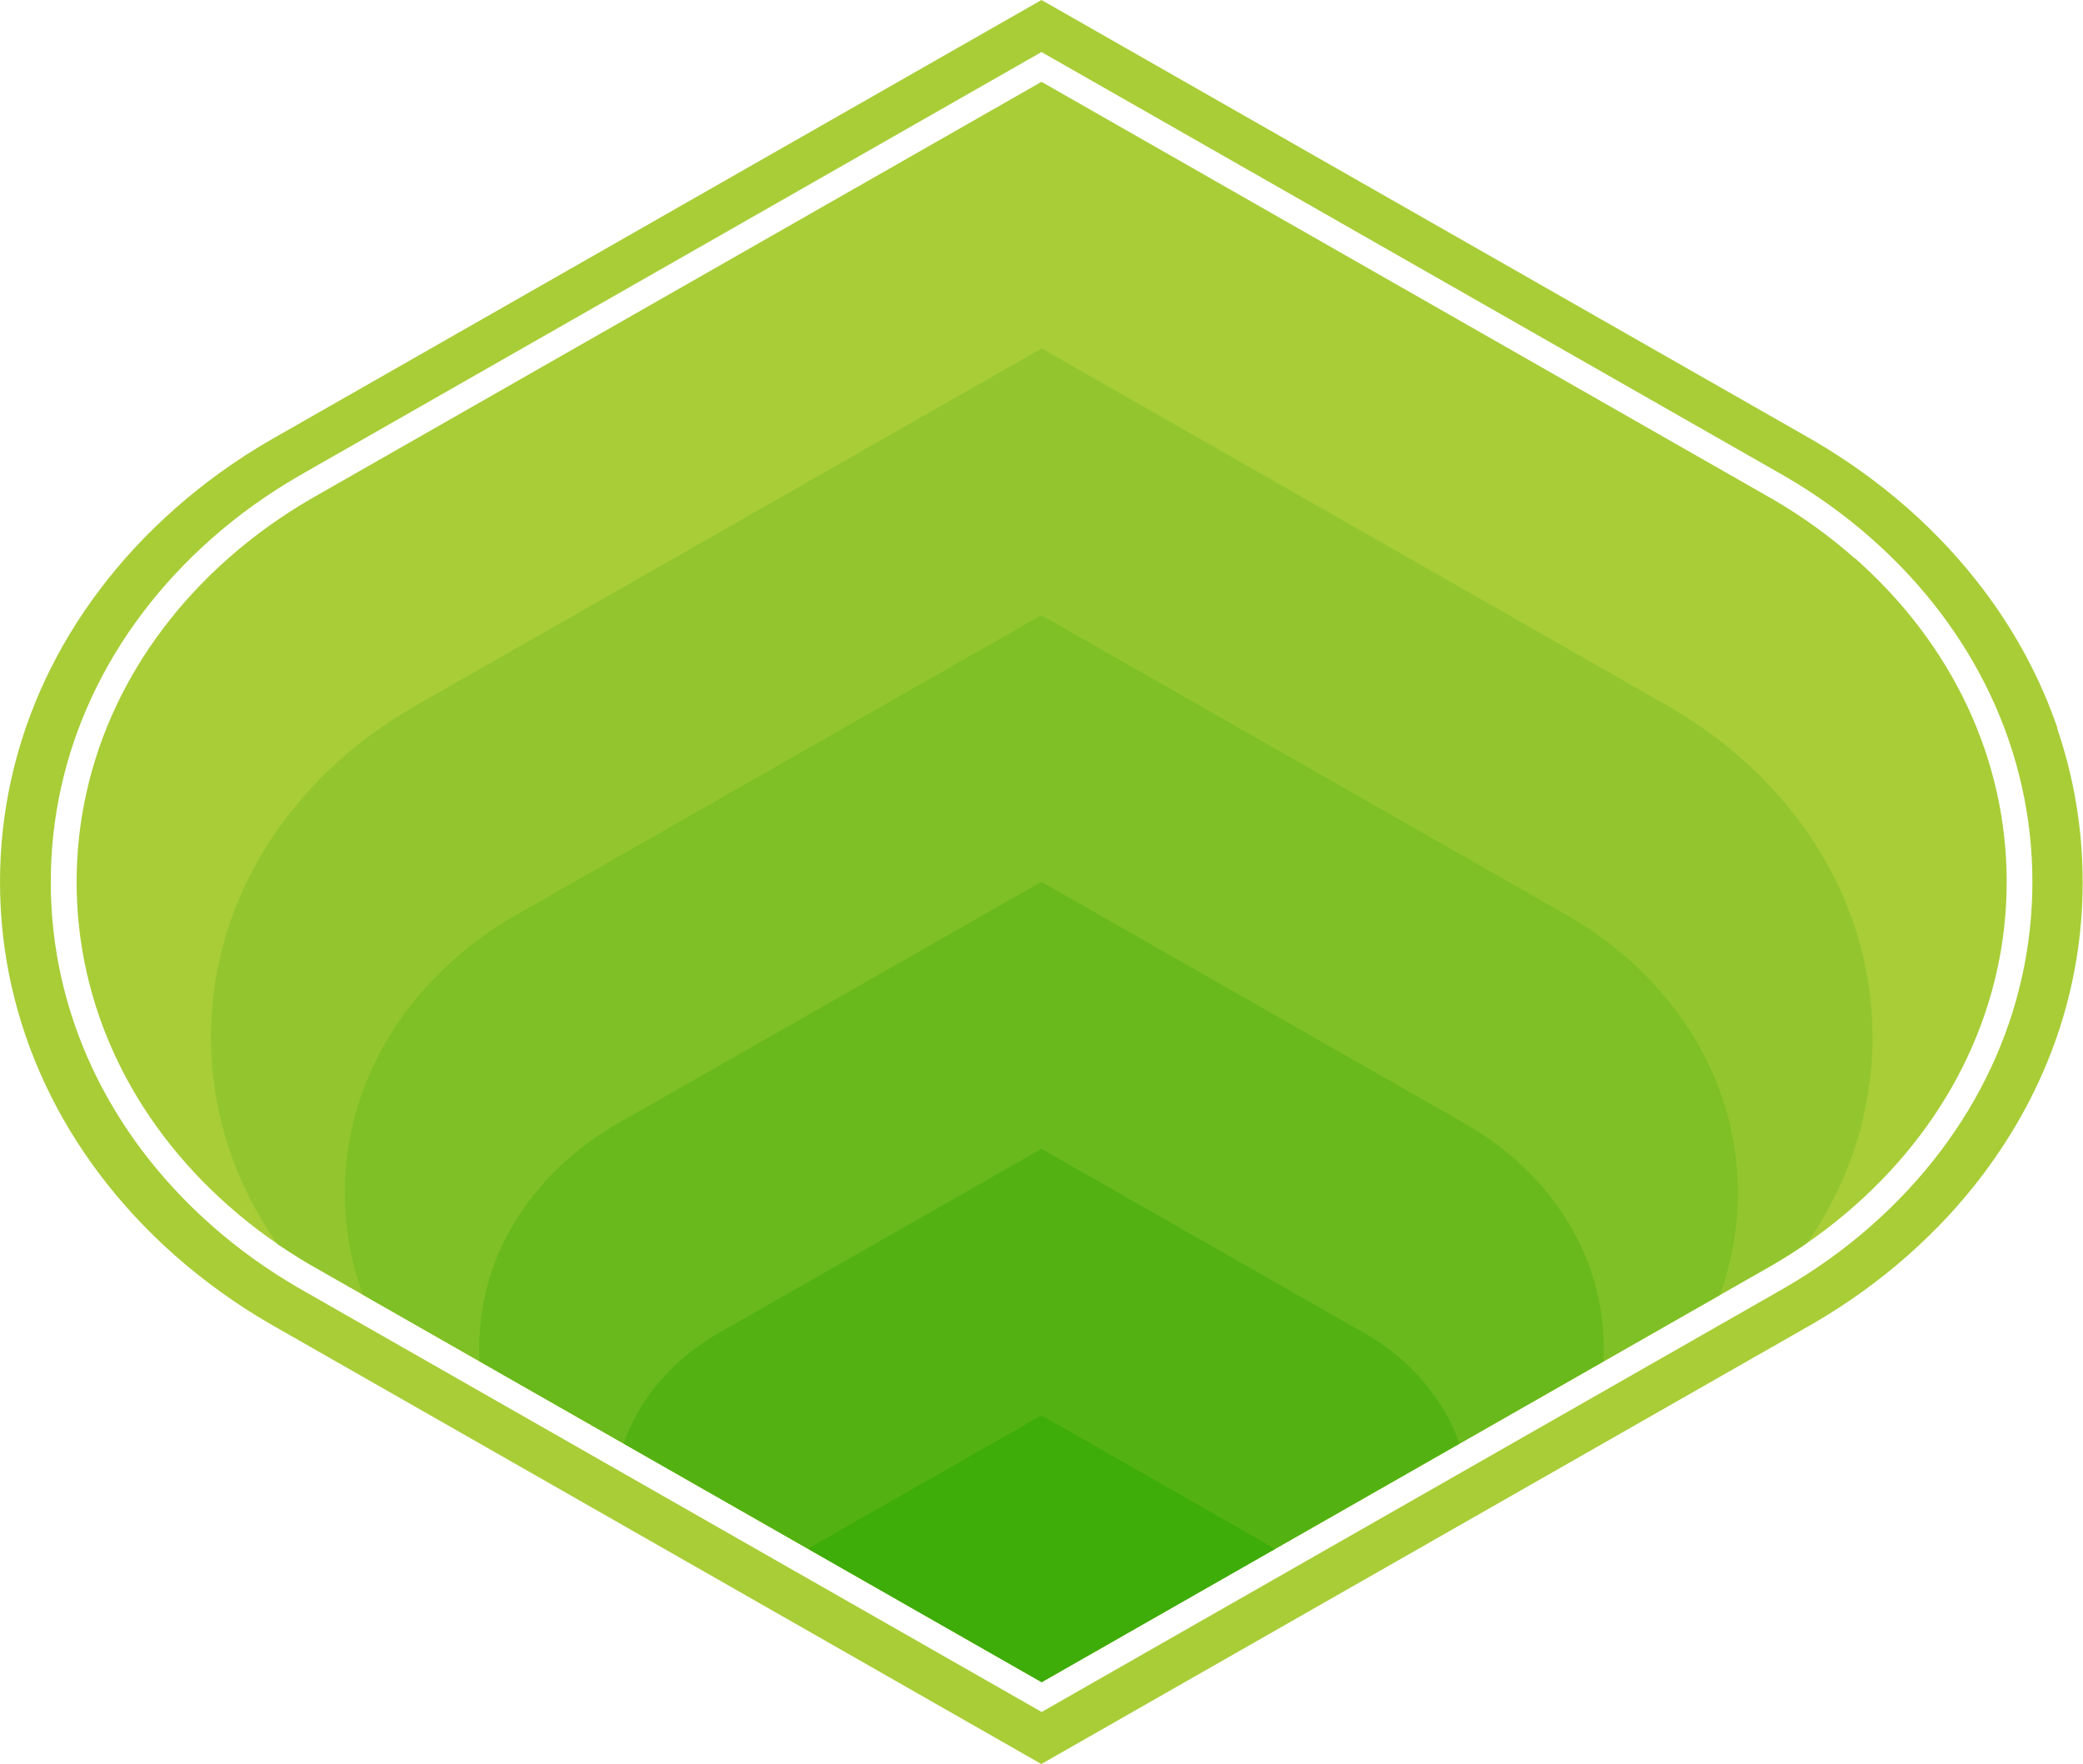 <?xml version="1.0" encoding="UTF-8"?><svg id="Layer_2" xmlns="http://www.w3.org/2000/svg" width="132.12" height="111.88" xmlns:xlink="http://www.w3.org/1999/xlink" viewBox="0 0 132.12 111.88"><defs><style>.cls-1,.cls-2{fill:none;}.cls-3{fill:#69b91c;}.cls-4{fill:#7ec025;}.cls-5{fill:#a8cd37;}.cls-6{fill:#3eac09;}.cls-7{fill:#93c62e;}.cls-8{fill:#29a500;}.cls-9{fill:#53b212;}.cls-2{clip-path:url(#clippath);}</style><clipPath id="clippath"><path class="cls-1" d="m117.63,35.4c-1.6-1.41-3.37-2.69-5.28-3.79l-.44-.25L66.06,5.19,19.77,31.61c-1.9,1.1-3.67,2.37-5.28,3.79-6.21,5.49-9.63,12.79-9.63,20.54s3.42,15.05,9.64,20.54c1.6,1.42,3.38,2.69,5.28,3.79l.44.25,45.85,26.16,46.3-26.42c1.9-1.1,3.67-2.37,5.27-3.79,6.21-5.49,9.64-12.79,9.64-20.54s-3.42-15.05-9.64-20.54Z"/></clipPath></defs><g id="design"><path class="cls-5" d="m130.5,46.18c-1.07-3.12-2.66-6.09-4.72-8.81-1.38-1.82-2.96-3.53-4.75-5.11-1.84-1.62-3.87-3.08-6.05-4.35L66.06,0,17.15,27.91c-2.18,1.26-4.22,2.73-6.05,4.35C3.94,38.59,0,47,0,55.94s3.94,17.35,11.09,23.68c1.84,1.62,3.87,3.09,6.05,4.35l48.91,27.91,48.91-27.91c2.18-1.26,4.22-2.73,6.05-4.35,1.79-1.58,3.38-3.29,4.75-5.11,2.06-2.73,3.65-5.69,4.72-8.81,1.07-3.12,1.62-6.4,1.62-9.75s-.55-6.63-1.62-9.76Zm-11.78,31.53c-1.68,1.49-3.55,2.83-5.54,3.98l-.45.26-46.66,26.63-47.11-26.88c-2-1.16-3.87-2.5-5.55-3.99-6.57-5.81-10.19-13.54-10.19-21.77s3.62-15.96,10.19-21.77c1.68-1.49,3.55-2.83,5.54-3.98l.45-.26L66.06,3.3l47.11,26.88c2,1.16,3.87,2.5,5.55,3.99,6.57,5.81,10.19,13.54,10.19,21.77s-3.62,15.96-10.19,21.77Z"/><g class="cls-2"><path class="cls-5" d="m117.63,35.4c-1.6-1.41-3.37-2.69-5.28-3.79l-.44-.25L66.06,5.19,19.77,31.61c-1.9,1.1-3.67,2.37-5.28,3.79-6.21,5.49-9.63,12.79-9.63,20.54s3.42,15.05,9.64,20.54c1.6,1.42,3.38,2.69,5.28,3.79l.44.25,45.85,26.16,46.3-26.42c1.9-1.1,3.67-2.37,5.27-3.79,6.21-5.49,9.64-12.79,9.64-20.54s-3.42-15.05-9.64-20.54Z"/><path class="cls-7" d="m110.46,48.11c-1.38-1.22-2.91-2.32-4.54-3.26l-.38-.22-39.47-22.53-39.86,22.74c-1.63.95-3.16,2.04-4.54,3.26-5.35,4.73-8.29,11.01-8.29,17.68s2.95,12.95,8.3,17.68c1.38,1.22,2.91,2.32,4.54,3.27l.38.22,39.47,22.53,39.86-22.74c1.63-.95,3.16-2.04,4.54-3.26,5.35-4.73,8.3-11.01,8.3-17.68s-2.95-12.96-8.3-17.68Z"/><path class="cls-4" d="m103.28,60.83c-1.15-1.02-2.44-1.94-3.81-2.74l-.32-.18-33.1-18.89-33.42,19.07c-1.37.79-2.65,1.71-3.81,2.74-4.48,3.96-6.95,9.23-6.95,14.83s2.47,10.86,6.96,14.83c1.15,1.02,2.44,1.94,3.81,2.74l.32.18,33.09,18.89,33.42-19.07c1.37-.79,2.65-1.71,3.81-2.74,4.49-3.96,6.95-9.23,6.95-14.83s-2.47-10.86-6.95-14.83Z"/><path class="cls-3" d="m96.11,73.54c-.93-.82-1.97-1.57-3.08-2.21l-.26-.15-26.72-15.25-26.98,15.39c-1.11.64-2.14,1.38-3.07,2.21-3.62,3.2-5.61,7.45-5.61,11.97s1.99,8.77,5.61,11.97c.93.82,1.97,1.57,3.08,2.21l.26.15,26.72,15.25,26.98-15.39c1.11-.64,2.14-1.38,3.07-2.21,3.62-3.2,5.61-7.45,5.61-11.97s-1.99-8.77-5.61-11.97Z"/><path class="cls-9" d="m88.94,86.26c-.71-.63-1.5-1.19-2.34-1.68l-.2-.11-20.34-11.61-20.54,11.72c-.84.49-1.63,1.05-2.34,1.68-2.76,2.44-4.27,5.67-4.27,9.11s1.52,6.67,4.27,9.11c.71.63,1.5,1.19,2.34,1.68l.2.11,20.34,11.61,20.54-11.72c.84-.49,1.63-1.05,2.34-1.68,2.76-2.44,4.27-5.67,4.27-9.11s-1.52-6.68-4.27-9.11Z"/><path class="cls-6" d="m81.76,98.97c-.49-.43-1.03-.82-1.61-1.15l-.13-.08-13.96-7.97-14.1,8.04c-.58.33-1.12.72-1.61,1.15-1.89,1.67-2.93,3.89-2.93,6.25s1.04,4.58,2.93,6.25c.49.43,1.03.82,1.61,1.15l.13.08,13.96,7.97,14.1-8.04c.58-.33,1.12-.72,1.61-1.15,1.89-1.67,2.93-3.89,2.93-6.25s-1.04-4.58-2.93-6.25Z"/><path class="cls-8" d="m74.59,111.68c-.26-.23-.56-.44-.87-.63l-.07-.04-7.58-4.33-7.66,4.37c-.31.18-.61.39-.87.63-1.03.91-1.59,2.11-1.59,3.4s.57,2.49,1.59,3.4c.26.23.56.45.87.63l.07.04,7.58,4.33,7.66-4.37c.31-.18.61-.39.87-.63,1.03-.91,1.59-2.11,1.59-3.4s-.57-2.49-1.59-3.4Z"/></g></g></svg>